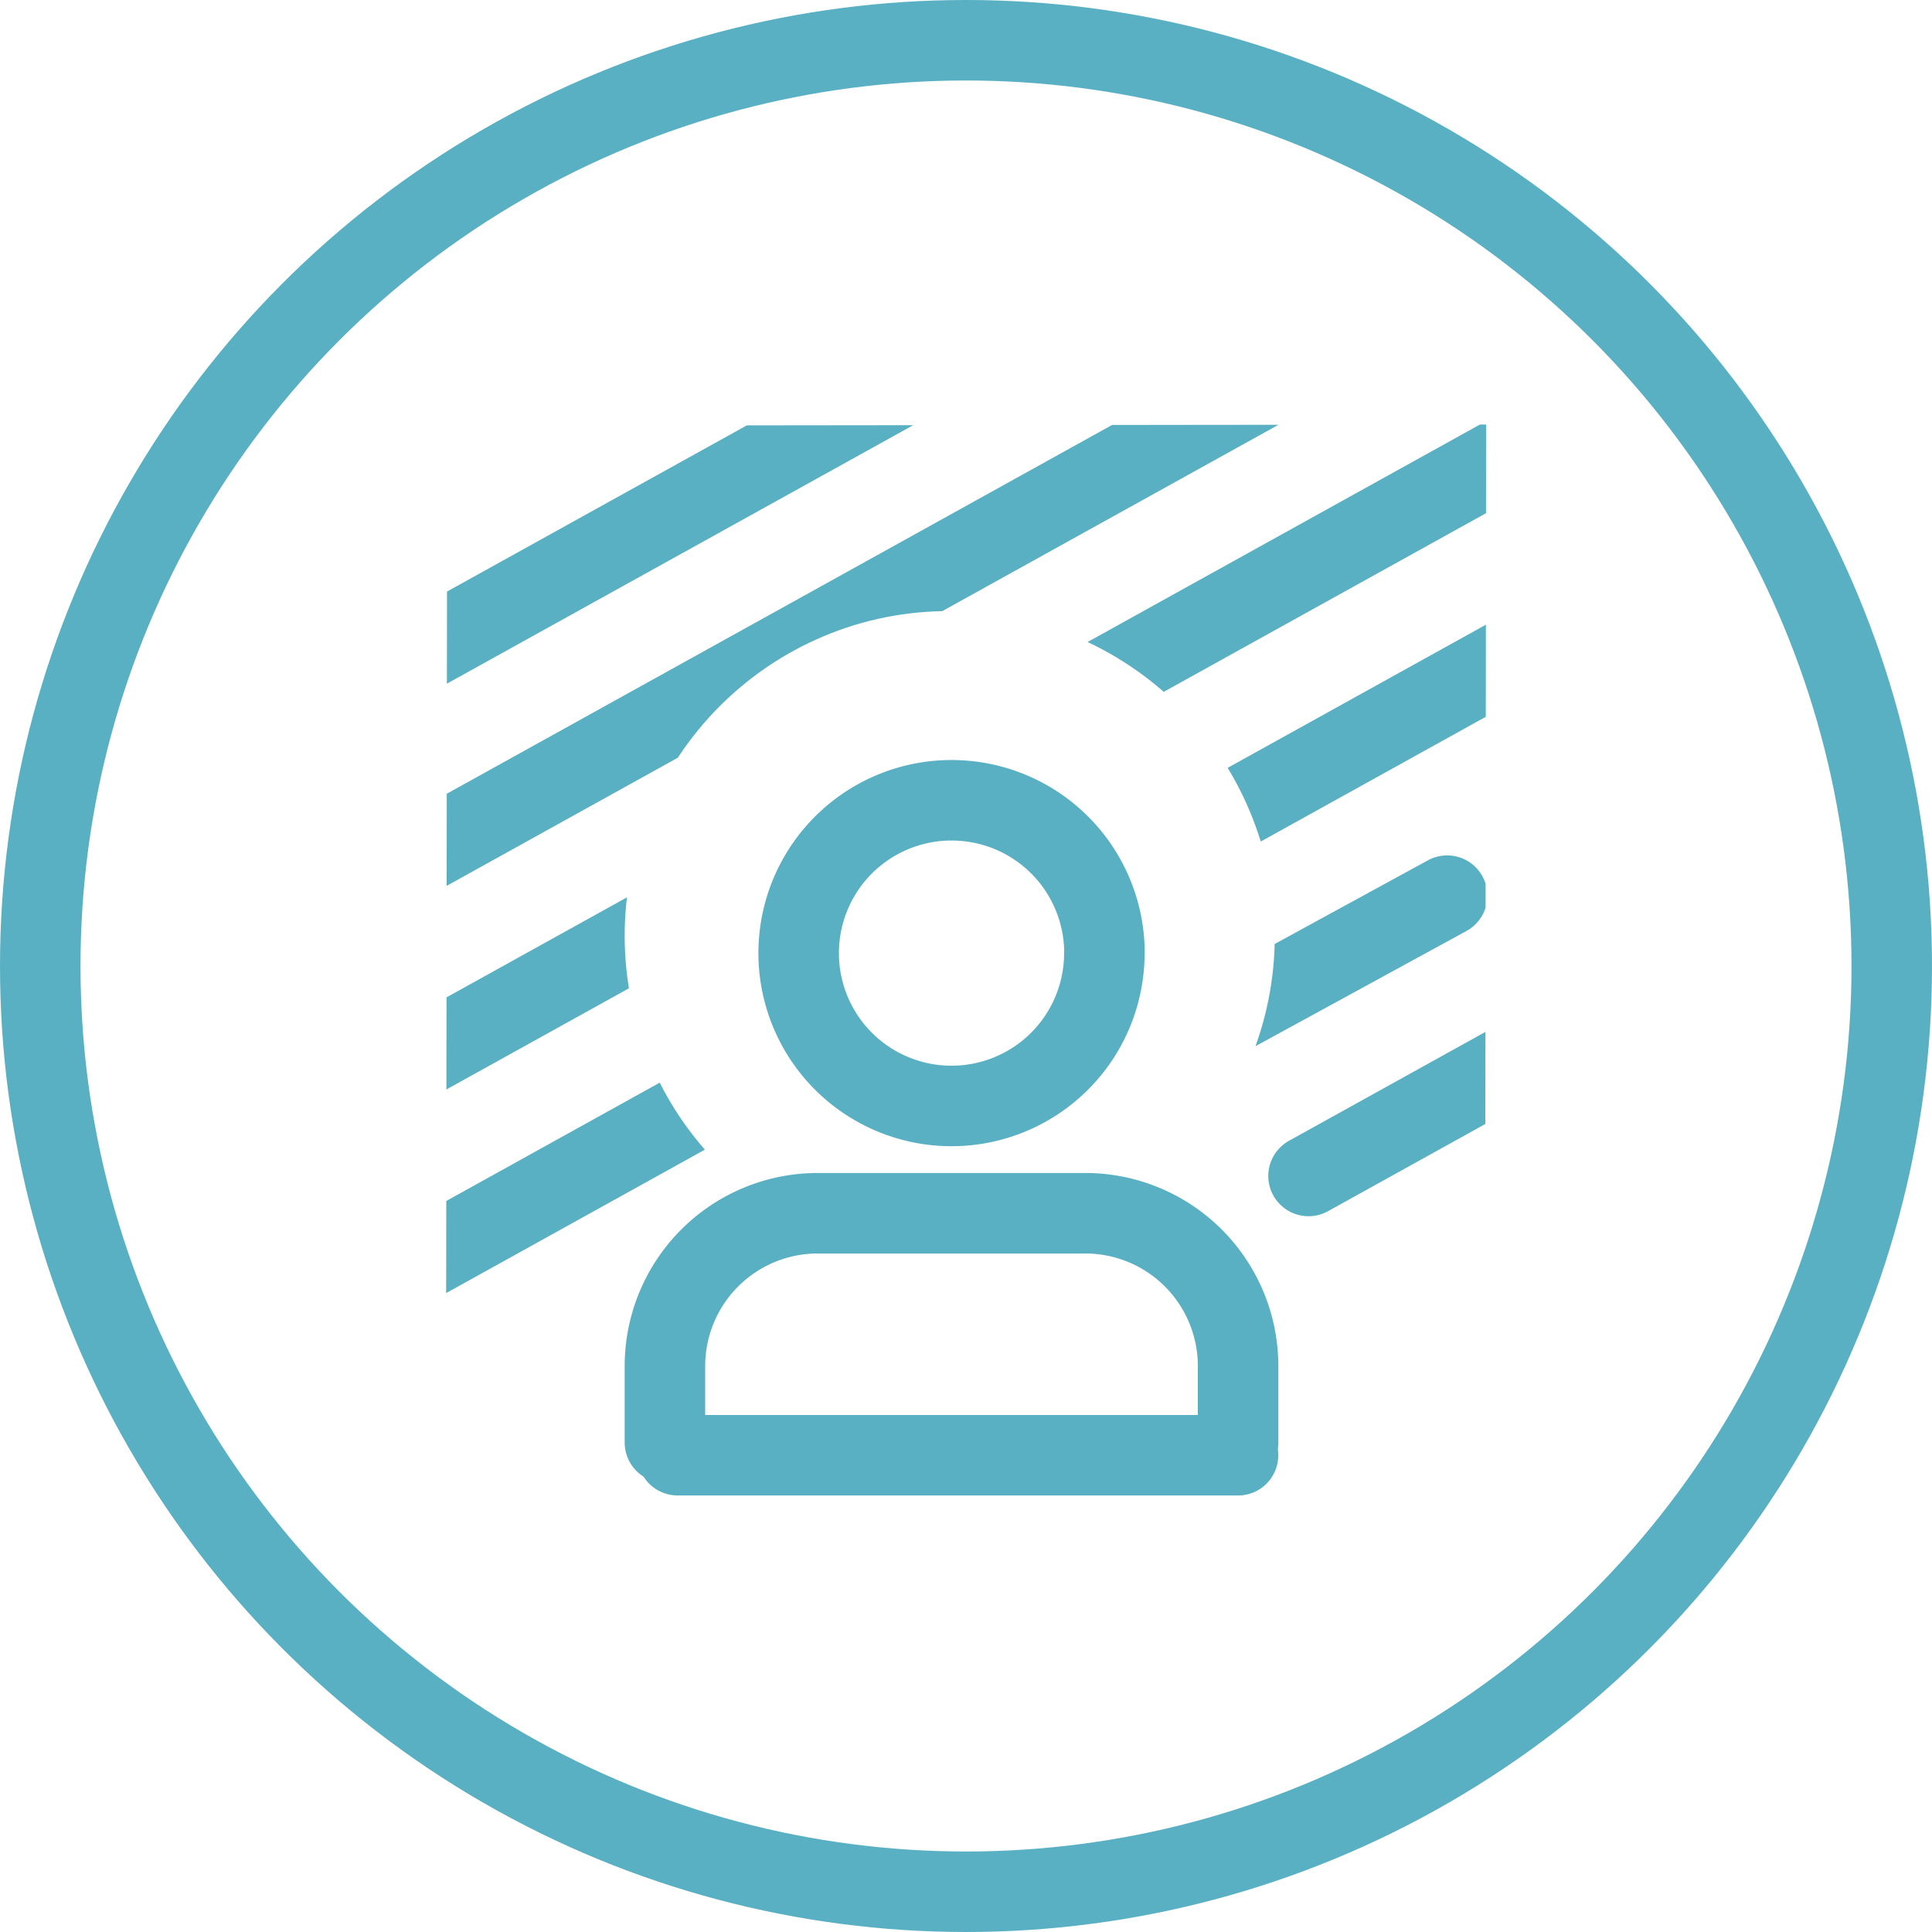 <svg xmlns="http://www.w3.org/2000/svg" xmlns:xlink="http://www.w3.org/1999/xlink" width="36" height="36" viewBox="0 0 36 36">
  <defs>
    <clipPath id="clip-path">
      <path id="Exclusion_1" data-name="Exclusion 1" d="M18.789,24.4h0L0,19.736,4.946,0,23.735,4.662,18.79,24.4ZM11.7,5.432a6.057,6.057,0,1,0,6.089,6.057A6.08,6.08,0,0,0,11.7,5.432Z" transform="translate(0.001 5.742) rotate(-14)" fill="#59b0c2"/>
    </clipPath>
  </defs>
  <g id="Group_1292" data-name="Group 1292" transform="translate(-162 -347)">
    <g id="Group_1247" data-name="Group 1247" transform="translate(-390.094 144.651)">
      <g id="Group_950" data-name="Group 950" transform="translate(1.26 4.009)">
        <g id="Mask_Group_3" data-name="Mask Group 3" transform="translate(554.367 201.727)" clip-path="url(#clip-path)">
          <g id="Group_949" data-name="Group 949" transform="translate(21.342 -0.678) rotate(61)">
            <line id="Line_43" data-name="Line 43" y2="22.821" transform="translate(3.293 0.269)" fill="none" stroke="#59b0c2" stroke-linecap="round" stroke-width="1.5"/>
            <line id="Line_51" data-name="Line 51" y2="16.893" transform="translate(0 5.254)" fill="none" stroke="#59b0c2" stroke-linecap="round" stroke-width="1.5"/>
            <line id="Line_45" data-name="Line 45" y2="24.855" transform="translate(6.609 0)" fill="none" stroke="#59b0c2" stroke-linecap="round" stroke-width="1.5"/>
            <line id="Line_47" data-name="Line 47" y2="24.437" transform="translate(9.925 0.46)" fill="none" stroke="#59b0c2" stroke-linecap="round" stroke-width="1.5"/>
            <path id="Path_746" data-name="Path 746" d="M.051,0,0,8.013" transform="translate(13.19 4.949)" fill="none" stroke="#59b0c2" stroke-linecap="round" stroke-width="1.5"/>
            <line id="Line_50" data-name="Line 50" y2="4.791" transform="translate(16.557 4.95)" fill="none" stroke="#59b0c2" stroke-linecap="round" stroke-width="1.5"/>
          </g>
        </g>
        <g id="Icon_feather-user-check" data-name="Icon feather-user-check" transform="translate(563.224 213.252)">
          <path id="Path_744" data-name="Path 744" d="M12.18,26.772V25.348A2.848,2.848,0,0,0,9.332,22.5H4.348A2.848,2.848,0,0,0,1.5,25.348v1.424" transform="translate(-1.5 -14.805)" fill="none" stroke="#59b0c2" stroke-linecap="round" stroke-linejoin="round" stroke-width="1.5"/>
          <path id="Path_745" data-name="Path 745" d="M12.446,7.348A2.848,2.848,0,1,1,9.6,4.5a2.848,2.848,0,0,1,2.848,2.848Z" transform="translate(-4.258 -4.5)" fill="none" stroke="#59b0c2" stroke-linecap="round" stroke-linejoin="round" stroke-width="1.5"/>
          <line id="Line_42" data-name="Line 42" x2="10.442" transform="translate(0.237 12.204)" fill="none" stroke="#59b0c2" stroke-linecap="round" stroke-width="1.5"/>
        </g>
      </g>
    </g>
    <g id="Ellipse_167" data-name="Ellipse 167" transform="translate(162 347)" fill="none" stroke="#59b0c2" stroke-width="1.5">
      <circle cx="18" cy="18" r="18" stroke="none"/>
      <circle cx="18" cy="18" r="17.25" fill="none"/>
    </g>
  </g>
</svg>
